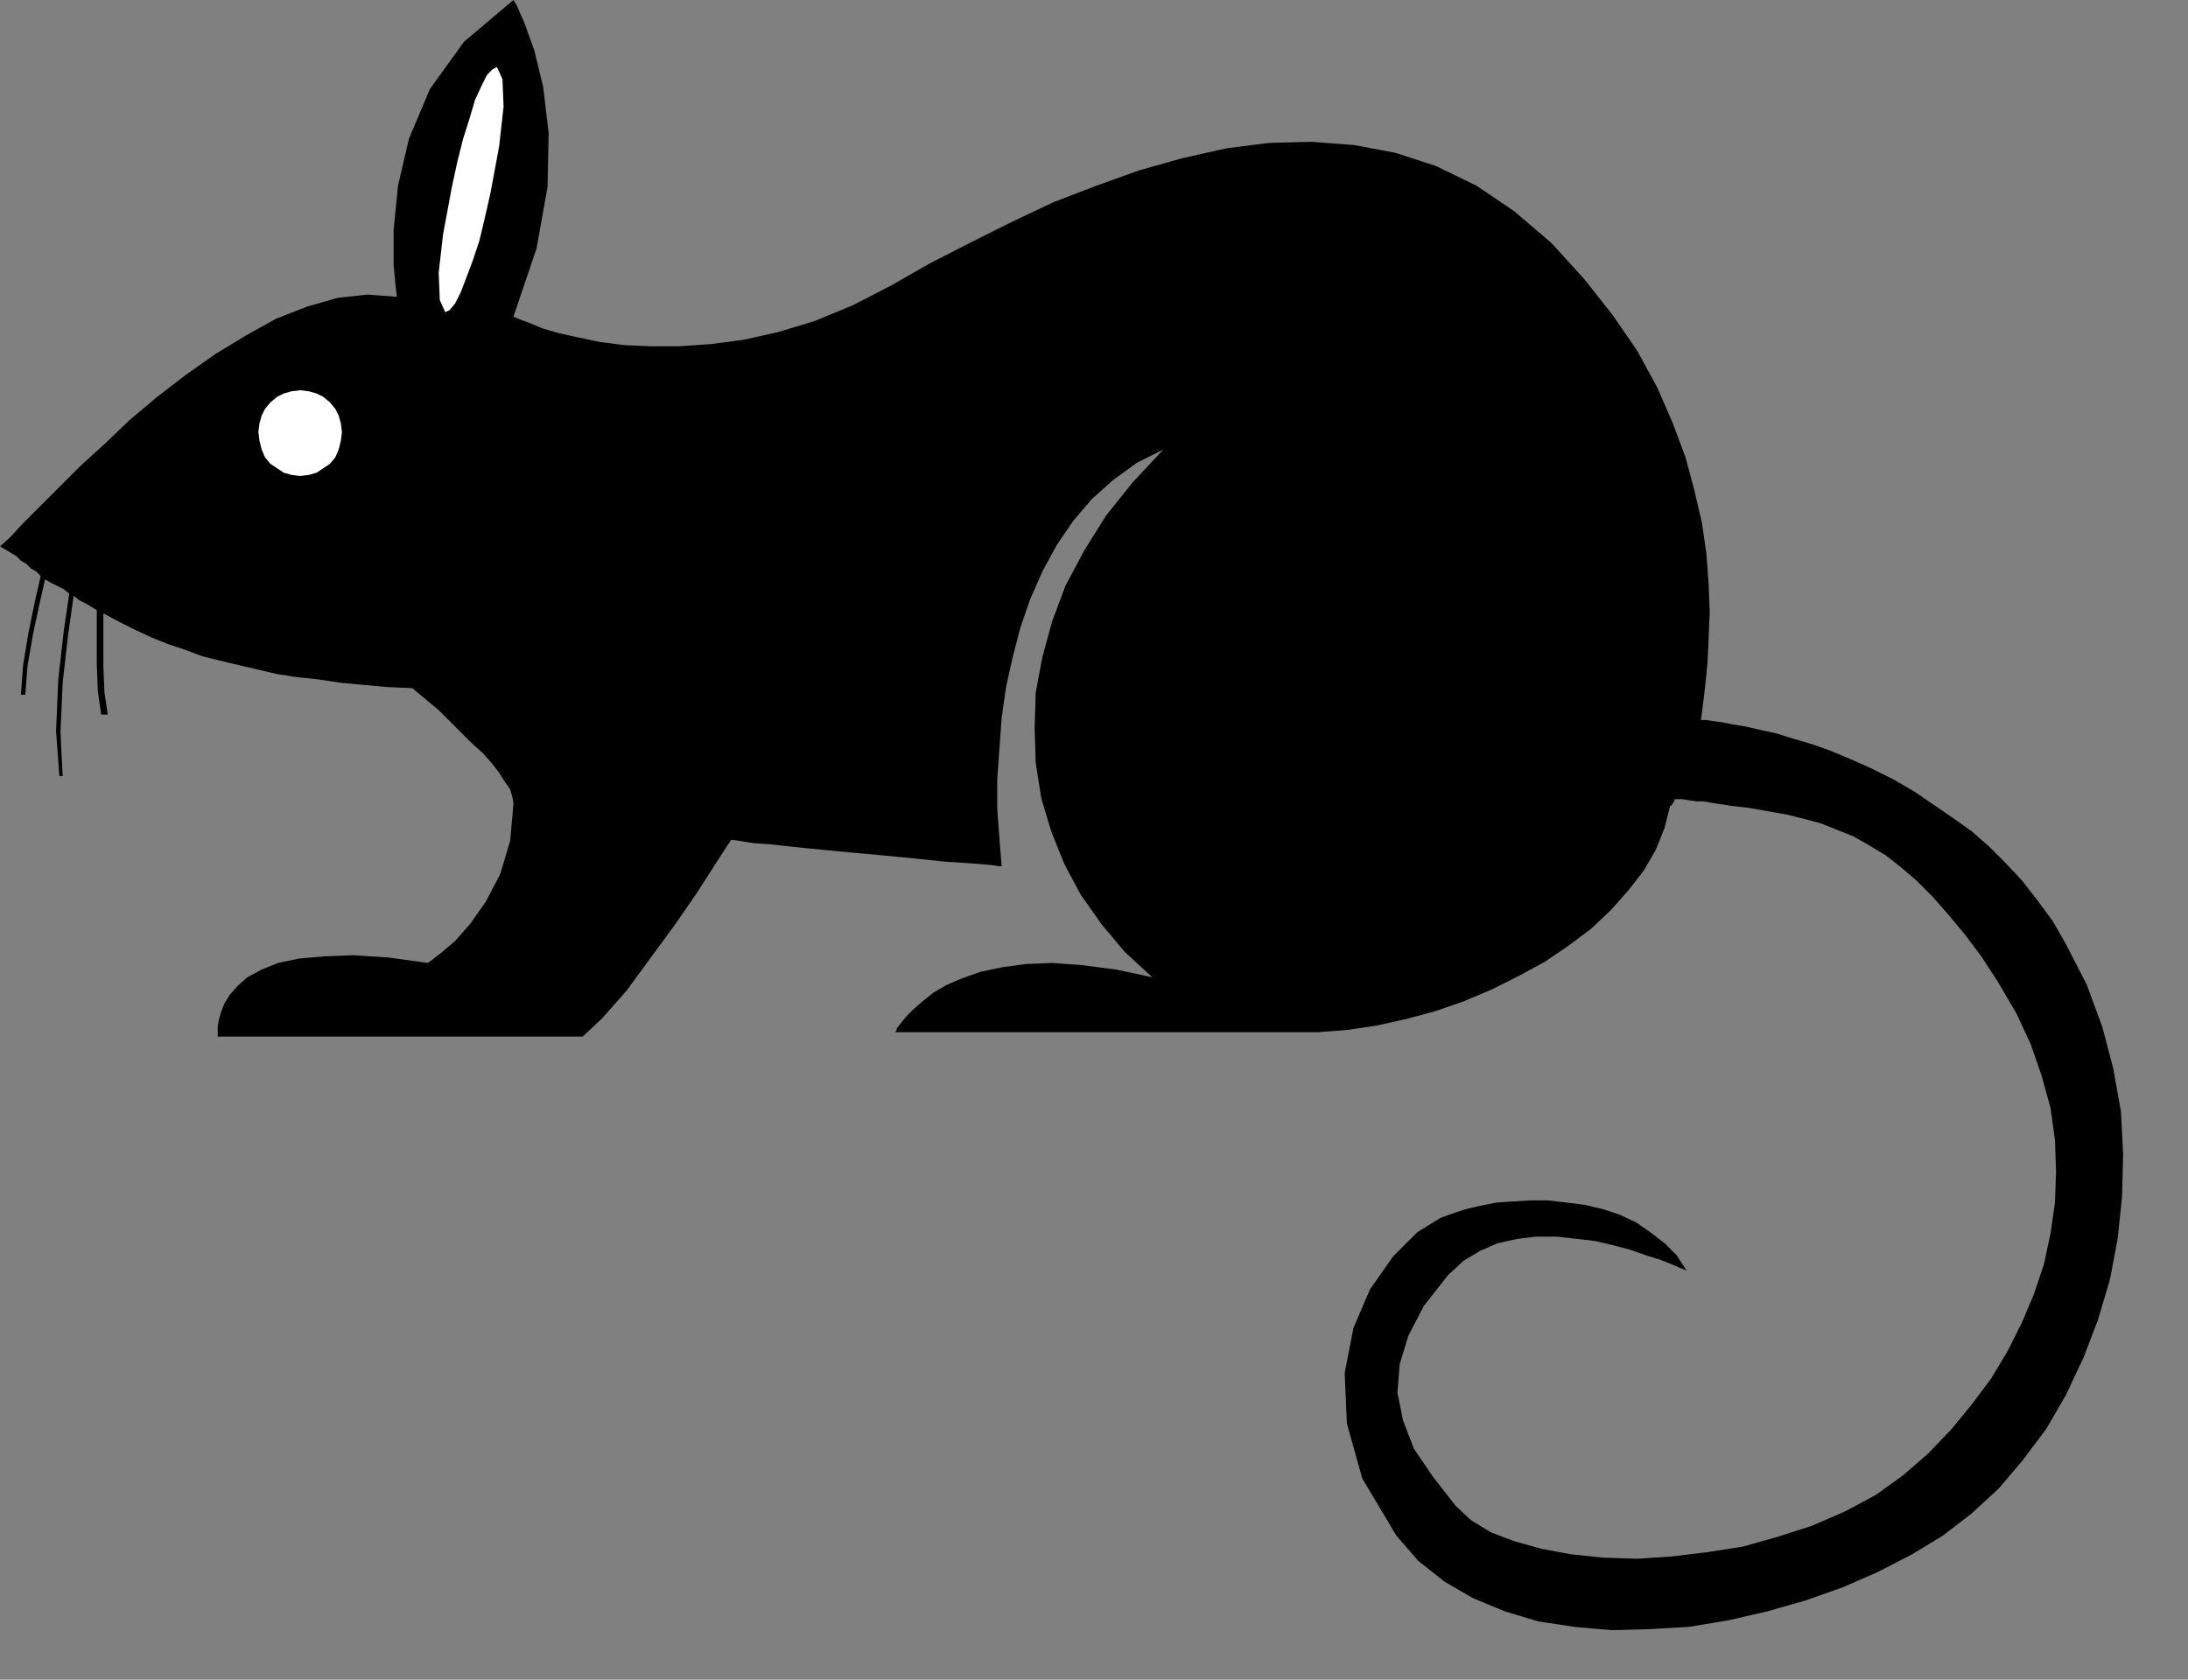<?xml version="1.0" encoding="UTF-8" standalone="no"?>
<!DOCTYPE svg PUBLIC "-//W3C//DTD SVG 1.0//EN" "http://www.w3.org/TR/2001/REC-SVG-20010904/DTD/svg10.dtd">
<svg xmlns="http://www.w3.org/2000/svg" xmlns:xlink="http://www.w3.org/1999/xlink" fill-rule="evenodd" height="1.528in" preserveAspectRatio="none" stroke-linecap="round" viewBox="0 0 1990 1528" width="1.99in">
<rect x="0" y="0" width="1990" height="1528" fill="#808080" stroke="none"/>
<style type="text/css">
.brush0 { fill: rgb(255,255,255); }
.pen0 { stroke: rgb(0,0,0); stroke-width: 1; stroke-linejoin: round; }
.brush1 { fill: none; }
.pen1 { stroke: none; }
.brush2 { fill: rgb(0,0,0); }
</style>
<g>
<polygon class="pen1 brush2" points="911,788 909,788 902,787 891,786 877,785 861,784 842,782 822,780 801,778 779,776 758,774 737,772 718,770 700,768 685,767 673,765 665,764 661,770 650,787 634,812 614,841 592,871 570,901 548,926 530,943 198,943 198,942 198,939 198,934 199,928 201,921 204,913 209,905 216,897 225,889 238,882 253,876 272,872 295,870 321,869 353,871 389,876 392,874 401,867 414,856 428,840 442,820 455,795 464,765 467,731 466,725 464,718 459,711 454,703 447,694 439,685 429,676 419,666 419,666 414,661 409,656 404,651 399,646 393,641 387,636 381,631 375,626 352,625 330,623 309,621 289,618 270,616 251,613 234,609 217,605 200,601 184,597 168,591 153,586 138,580 123,573 109,566 94,558 94,582 94,606 95,630 98,650 92,650 89,629 88,604 88,579 88,555 83,552 78,549 72,546 67,542 62,577 57,621 55,666 57,706 54,706 51,665 53,618 58,574 63,540 58,536 52,533 46,530 41,527 36,549 30,577 25,606 23,632 19,632 21,605 26,575 32,546 37,524 33,520 28,517 24,513 19,510 15,506 10,503 5,500 0,497 9,489 21,476 36,461 53,444 73,424 95,404 118,382 143,361 169,341 196,322 224,305 251,290 279,279 307,271 334,268 361,270 360,262 358,241 358,209 362,169 372,126 391,81 422,38 467,0 470,5 477,21 486,46 494,79 499,121 498,170 488,226 467,288 469,289 474,291 482,294 494,299 508,303 526,307 545,311 568,314 592,315 618,315 647,313 677,309 708,302 741,292 775,278 810,260 845,240 882,221 920,202 958,184 997,169 1036,155 1075,144 1115,135 1154,130 1193,129 1232,132 1269,139 1306,151 1343,169 1377,192 1411,221 1441,254 1467,287 1489,319 1507,352 1521,384 1533,416 1541,446 1548,476 1552,504 1554,531 1555,557 1554,581 1553,603 1551,623 1549,640 1547,655 1548,655 1552,655 1558,656 1566,657 1576,659 1588,661 1601,664 1615,667 1631,672 1648,677 1665,683 1684,691 1702,699 1722,709 1741,720 1760,733 1760,733 1776,744 1793,756 1809,770 1824,785 1839,801 1853,819 1867,838 1879,859 1898,896 1912,934 1922,972 1929,1011 1931,1050 1930,1089 1926,1127 1919,1164 1908,1201 1895,1235 1879,1269 1861,1300 1840,1328 1818,1354 1793,1377 1767,1397 1739,1414 1708,1430 1676,1444 1642,1456 1607,1466 1572,1474 1536,1480 1501,1482 1466,1483 1432,1480 1399,1475 1369,1466 1340,1454 1314,1439 1290,1420 1270,1397 1239,1345 1225,1295 1223,1249 1231,1208 1246,1173 1267,1143 1289,1121 1310,1108 1321,1104 1333,1100 1346,1097 1361,1094 1376,1093 1392,1092 1408,1092 1425,1094 1441,1096 1458,1100 1473,1105 1488,1112 1501,1121 1514,1131 1525,1142 1534,1156 1532,1155 1527,1153 1520,1150 1510,1146 1497,1142 1483,1137 1468,1133 1451,1129 1434,1127 1416,1125 1397,1125 1380,1127 1362,1131 1346,1138 1331,1147 1317,1160 1295,1188 1281,1215 1273,1241 1271,1267 1276,1292 1286,1318 1303,1343 1324,1370 1338,1383 1356,1394 1377,1402 1402,1409 1429,1414 1458,1417 1489,1418 1520,1416 1553,1412 1585,1407 1617,1398 1648,1388 1678,1375 1706,1360 1731,1342 1754,1322 1775,1300 1793,1278 1811,1254 1826,1229 1839,1203 1850,1177 1859,1150 1865,1122 1869,1094 1870,1066 1869,1037 1865,1008 1857,979 1847,950 1834,922 1817,893 1802,870 1787,850 1772,832 1758,816 1743,801 1729,789 1715,778 1700,769 1686,761 1671,755 1656,749 1641,745 1625,741 1608,738 1591,735 1574,733 1574,733 1568,732 1561,731 1555,730 1549,729 1543,729 1536,728 1530,727 1523,727 1523,727 1523,728 1522,730 1520,733 1519,733 1514,753 1506,773 1495,792 1481,810 1465,828 1447,845 1427,860 1405,875 1381,888 1357,900 1331,911 1305,920 1279,927 1252,933 1225,937 1199,939 814,939 815,938 816,935 820,930 824,925 831,918 839,911 849,903 861,896 875,890 892,884 911,880 933,877 957,876 984,878 1015,882 1048,889 1023,866 1002,841 983,814 968,786 956,756 947,726 942,694 941,662 942,630 948,598 957,565 969,533 986,501 1006,469 1030,439 1058,409 1034,421 1012,437 993,454 976,474 961,496 948,520 937,545 928,571 921,598 915,625 911,653 909,681 907,709 907,736 909,763 911,788 911,788"/>
<polygon class="pen1 brush0" points="273,433 281,432 288,430 294,426 300,422 305,416 308,409 310,401 311,393 310,385 308,378 305,372 300,366 294,361 288,358 281,356 273,355 265,356 258,358 252,361 246,366 241,372 238,378 236,385 235,393 236,401 238,409 241,416 246,422 252,426 258,430 265,432 273,433 273,433"/>
<polygon class="pen1 brush0" points="405,284 409,282 414,276 419,266 424,253 430,237 436,219 441,198 446,176 454,133 458,97 457,72 452,61 448,63 443,68 438,78 432,91 427,108 421,127 416,147 411,170 403,213 399,248 400,273 405,284"/>
</g>
</svg>
